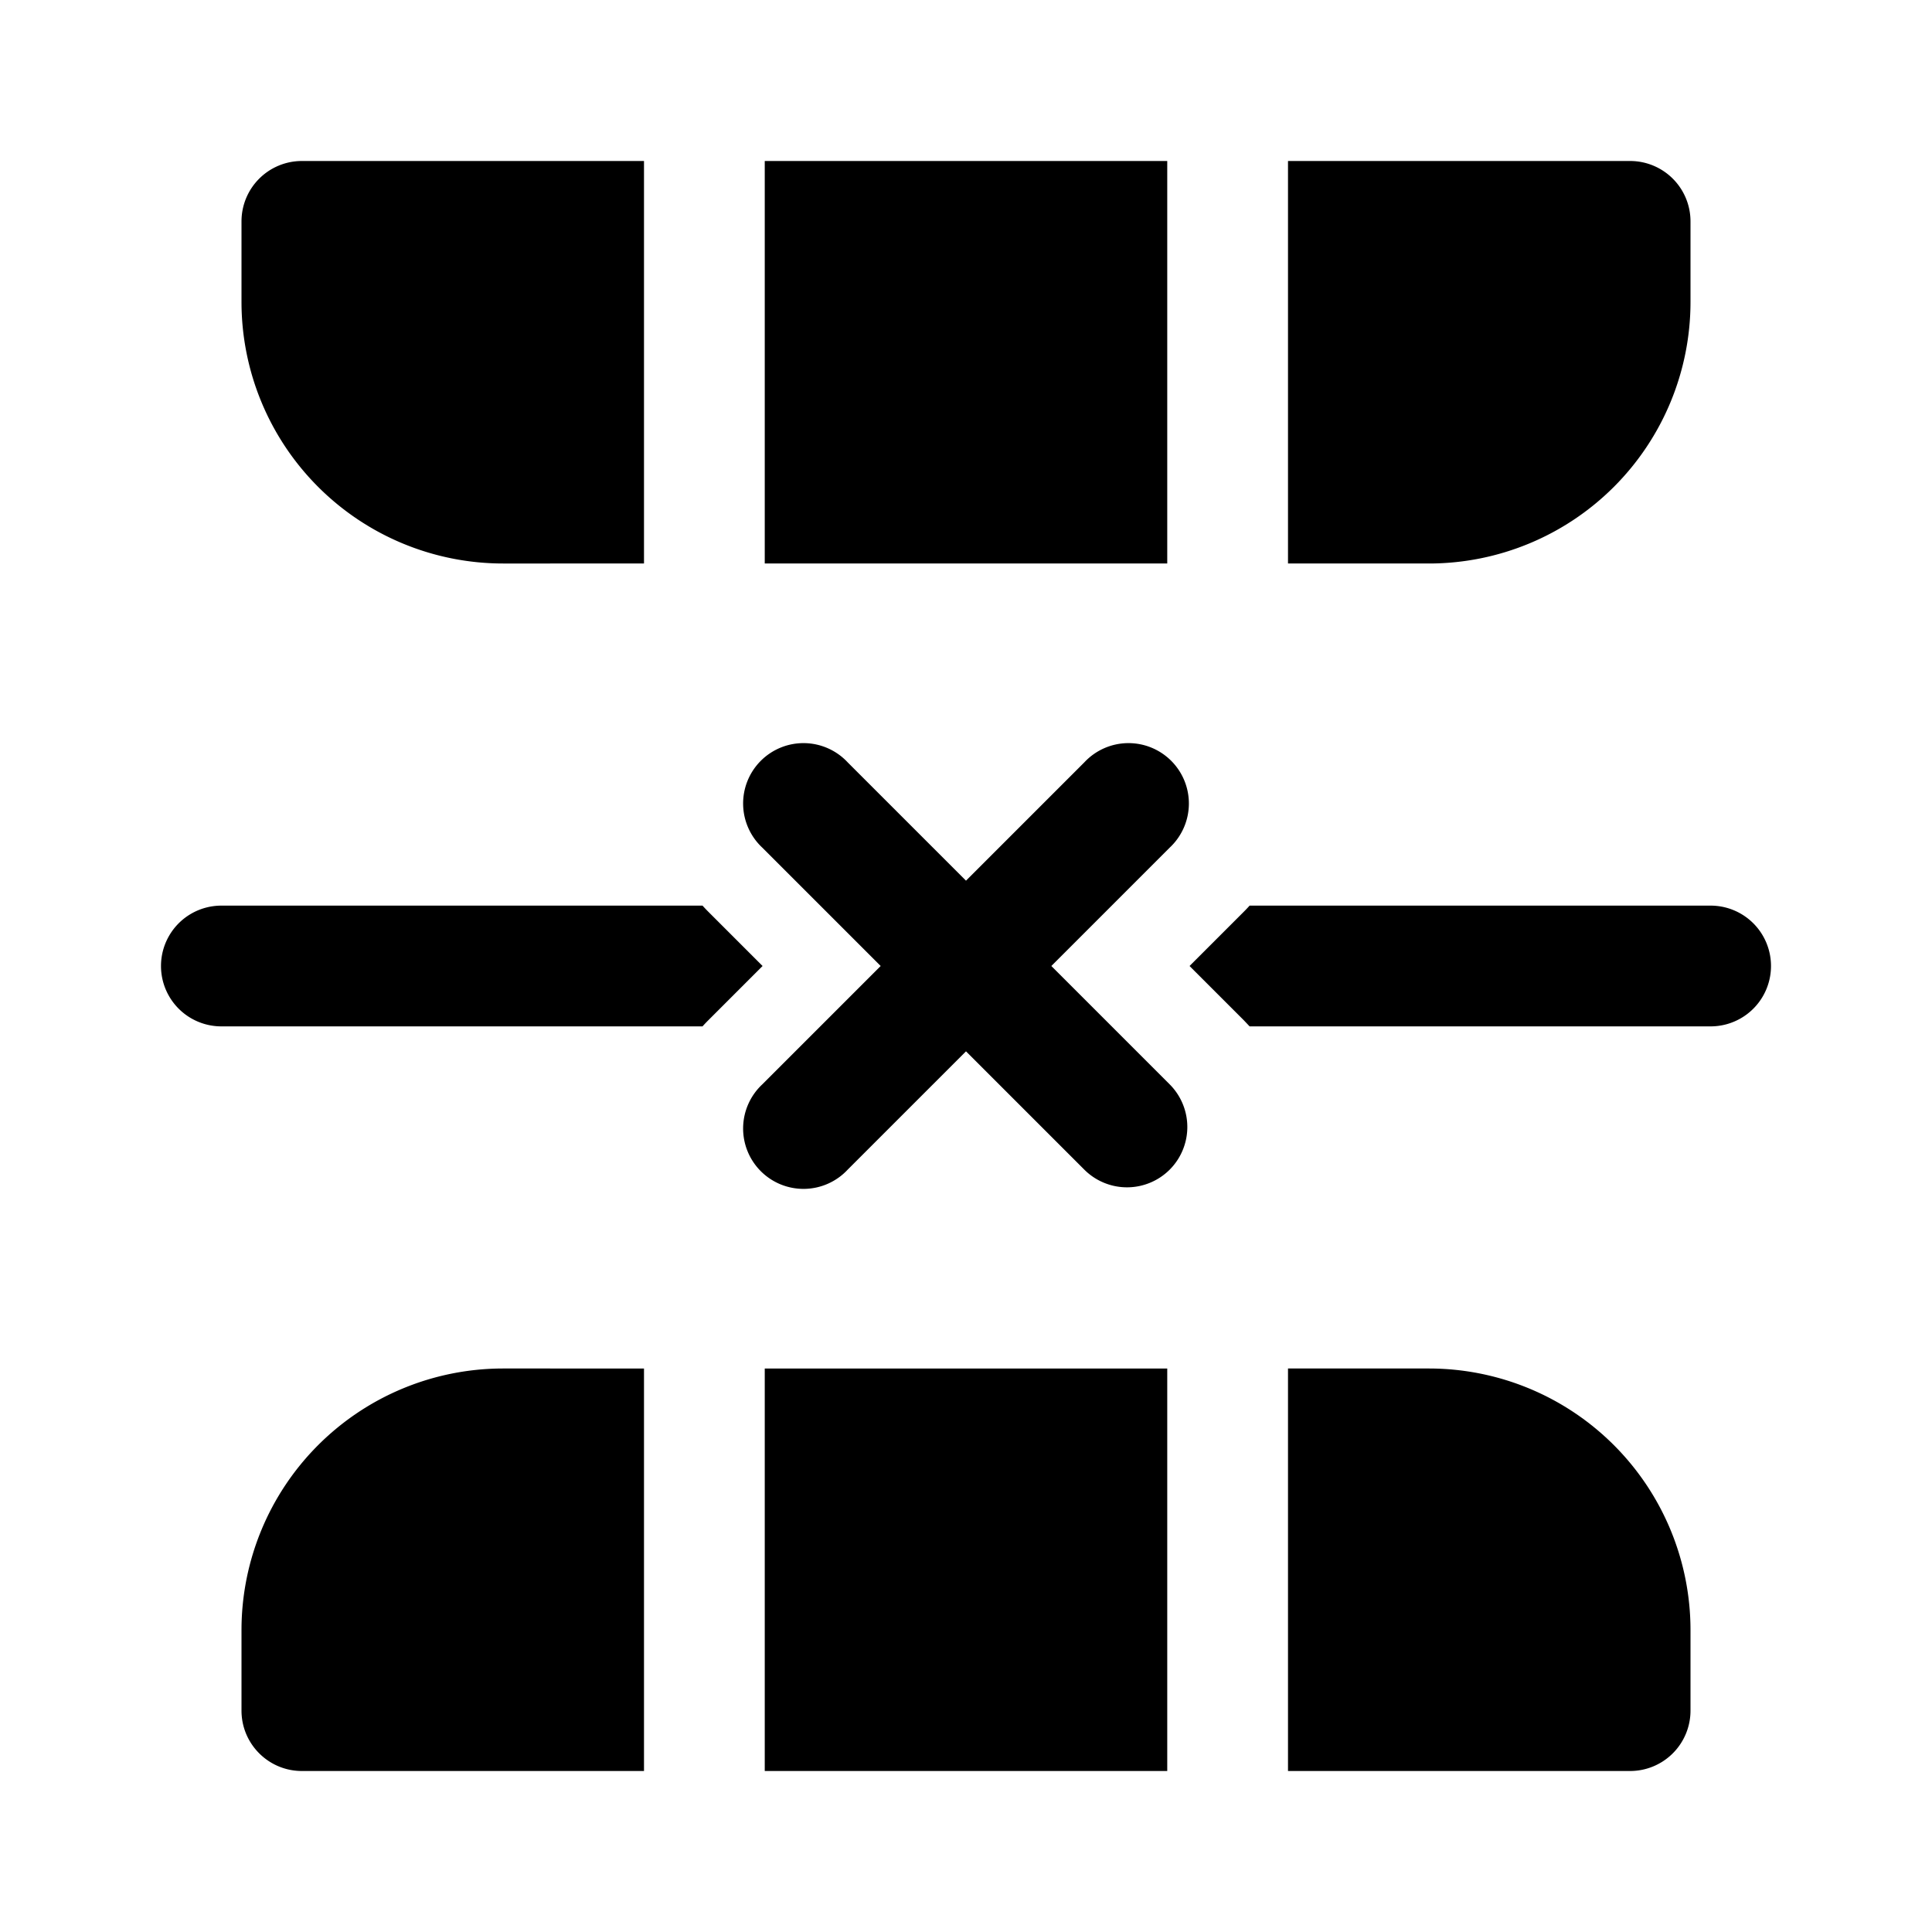 <svg width="24" height="24" viewBox="0 0 24 24" xmlns="http://www.w3.org/2000/svg"><path d="M3.75 2H8v5H6.25A3.25 3.25 0 0 1 3 3.75v-1A.75.75 0 0 1 3.75 2ZM9.5 2h5v5h-5V2ZM21 2.75a.75.75 0 0 0-.75-.75H16v5h1.75A3.25 3.25 0 0 0 21 3.75v-1ZM20.25 22a.75.75 0 0 0 .75-.75v-1A3.25 3.25 0 0 0 17.75 17H16v5h4.25ZM9.5 22h5v-5h-5v5ZM3.75 22H8v-5H6.25A3.25 3.25 0 0 0 3 20.25v1c0 .414.336.75.75.75ZM15.523 12.75h5.727a.75.75 0 0 0 0-1.5h-5.727a1.826 1.826 0 0 1-.072.076l-.674.674.674.674.072.076ZM8.727 12.75c.023-.026.047-.051.072-.076L9.473 12l-.674-.674a1.845 1.845 0 0 1-.072-.076H2.75a.75.75 0 0 0 0 1.5h5.977Z"/><path d="M14.53 14.53a.75.75 0 0 1-1.06 0L12 13.06l-1.47 1.47a.75.75 0 1 1-1.06-1.06L10.94 12l-1.47-1.47a.75.75 0 1 1 1.06-1.06L12 10.94l1.47-1.47a.75.75 0 1 1 1.06 1.06L13.06 12l1.47 1.47a.75.75 0 0 1 0 1.06Z"/></svg>